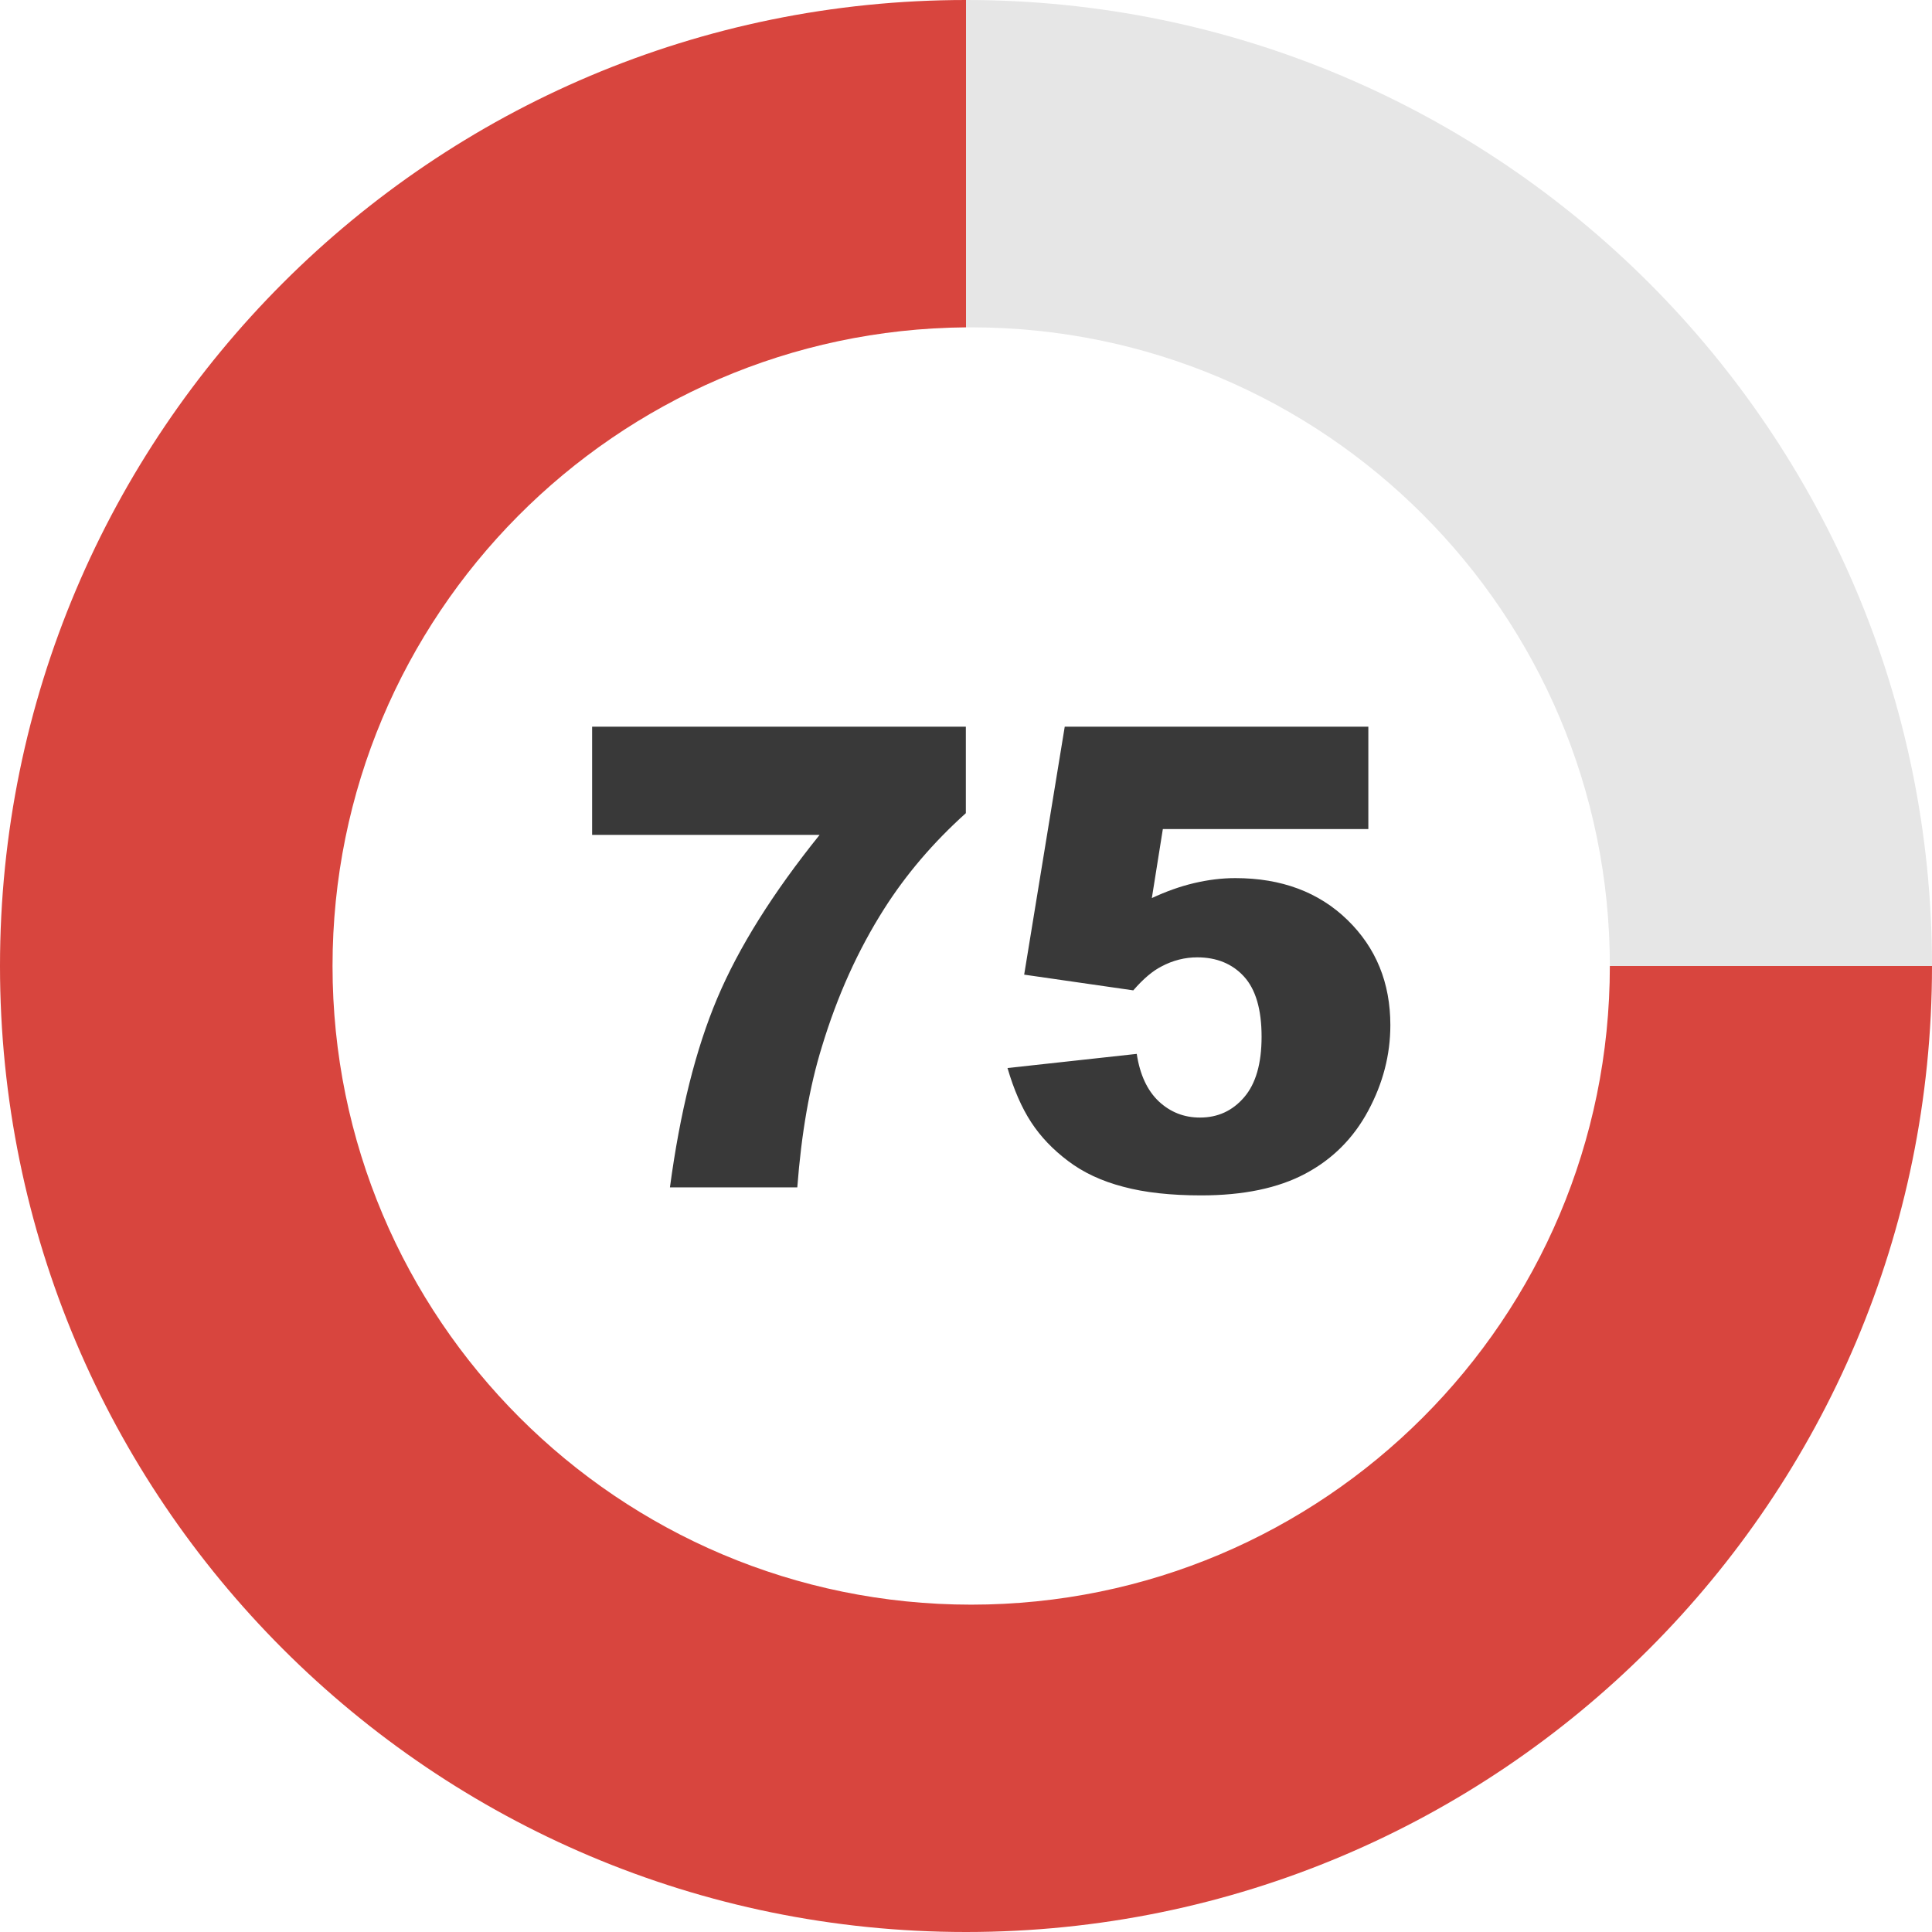 <?xml version="1.0" encoding="utf-8"?><svg version="1.1" id="Layer_1" xmlns="http://www.w3.org/2000/svg" xmlns:xlink="http://www.w3.org/1999/xlink" x="0px" y="0px" viewBox="0 0 122.88 122.88" style="enable-background:new 0 0 122.88 122.88" xml:space="preserve"><style type="text/css">.st0{fill-rule:evenodd;clip-rule:evenodd;fill:#E6E6E6;} .st1{fill-rule:evenodd;clip-rule:evenodd;fill:#D8453E;} .st2{fill:#393939;}</style><g><path class="st0" d="M61.44,0c33.93,0,61.44,27.51,61.44,61.44h-20.49c0-22.43-18.19-40.62-40.62-40.62c-0.11,0-0.22,0-0.33,0V0z"/><path class="st1" d="M102.39,61.44h20.49c0,33.93-27.51,61.44-61.44,61.44S0,95.37,0,61.44S27.51,0,61.44,0v20.82 C39.16,21,21.15,39.12,21.15,61.44c0,22.43,18.19,40.62,40.62,40.62C84.2,102.06,102.39,83.87,102.39,61.44L102.39,61.44z"/><path class="st2" d="M37.66,46.22h23.77v5.5c-2.07,1.86-3.79,3.88-5.18,6.06c-1.68,2.64-3,5.57-3.98,8.81 c-0.78,2.52-1.3,5.5-1.56,8.93h-8.1c0.64-4.78,1.64-8.79,3.01-12.03c1.37-3.24,3.54-6.7,6.51-10.39H37.66V46.22L37.66,46.22z M67.72,46.22h19.31v6.51H73.96l-0.7,4.39c0.9-0.42,1.79-0.74,2.68-0.95c0.89-0.21,1.76-0.32,2.63-0.32c2.93,0,5.31,0.89,7.13,2.66 c1.82,1.77,2.73,4,2.73,6.69c0,1.89-0.47,3.7-1.41,5.45c-0.94,1.75-2.27,3.08-4,4c-1.73,0.92-3.94,1.38-6.62,1.38 c-1.93,0-3.59-0.18-4.96-0.55c-1.38-0.36-2.55-0.91-3.51-1.64c-0.97-0.73-1.75-1.55-2.35-2.47c-0.6-0.92-1.1-2.07-1.5-3.44 l8.22-0.9c0.2,1.32,0.67,2.33,1.4,3.02c0.74,0.69,1.61,1.03,2.62,1.03c1.14,0,2.07-0.43,2.81-1.29c0.74-0.86,1.11-2.14,1.11-3.85 c0-1.75-0.38-3.02-1.12-3.83c-0.74-0.81-1.74-1.22-2.97-1.22c-0.78,0-1.55,0.19-2.28,0.58c-0.55,0.28-1.15,0.78-1.79,1.52l-6.94-1 L67.72,46.22L67.72,46.22z"/></g></svg>